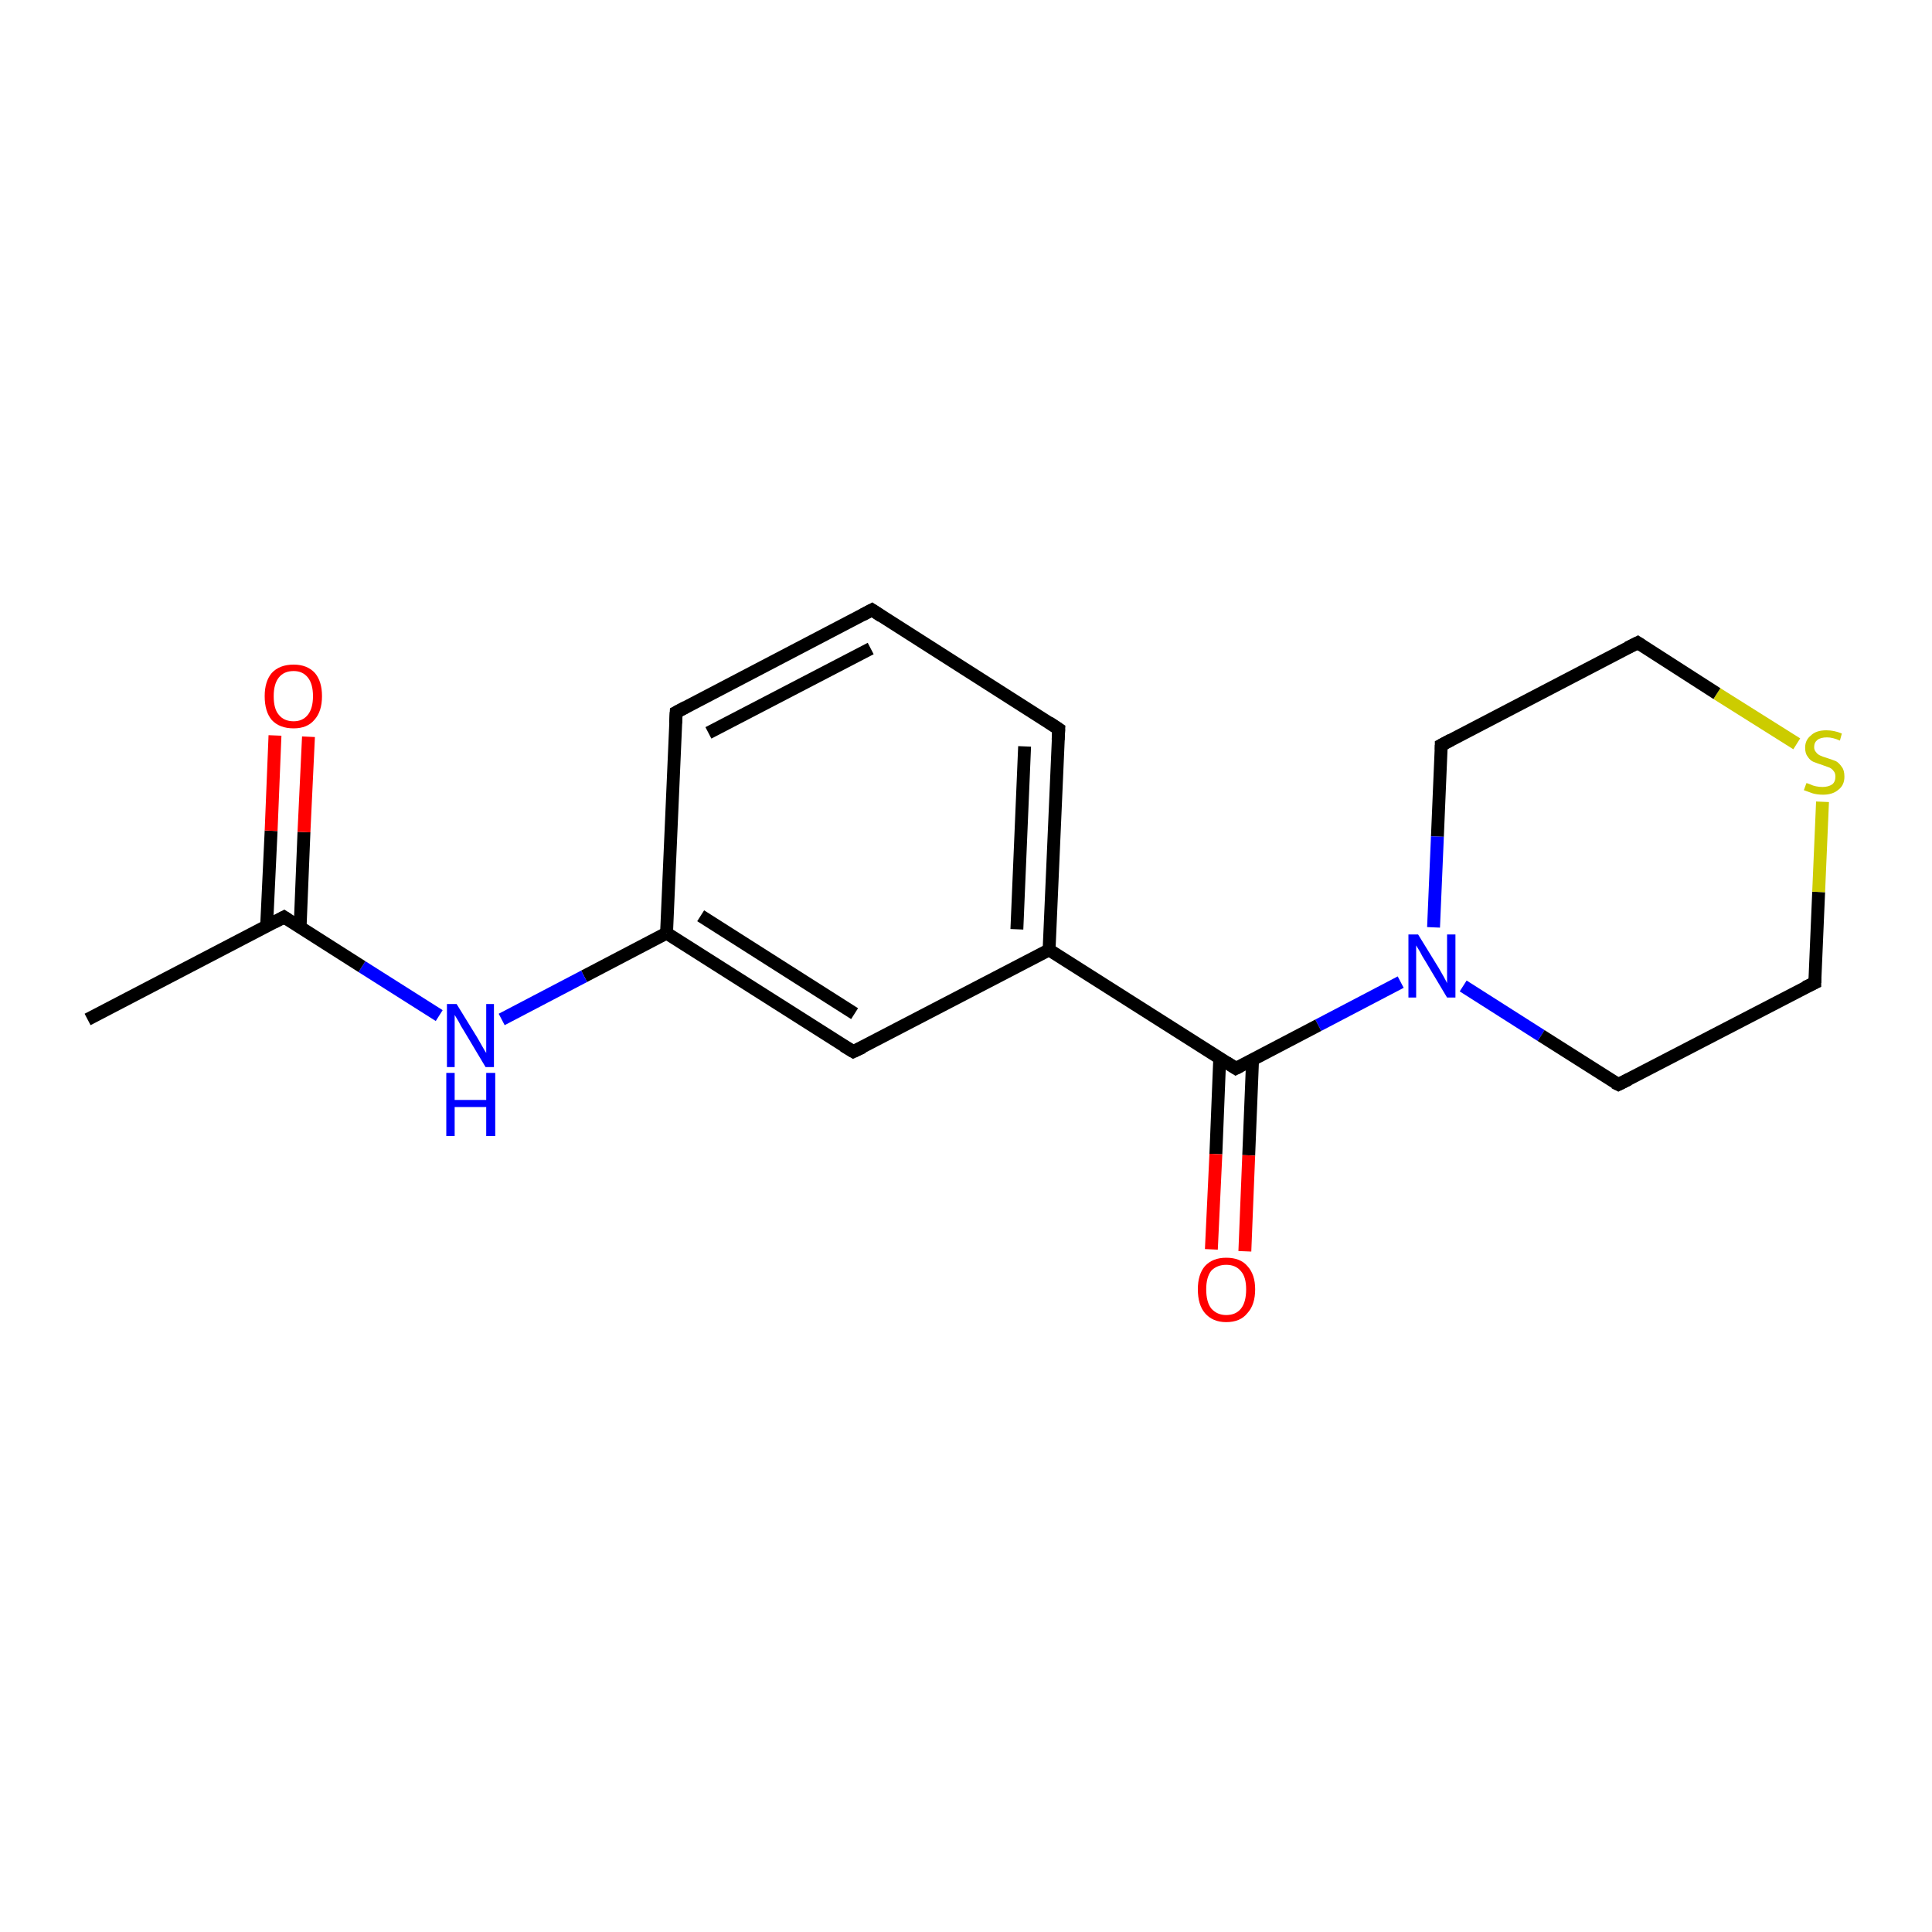 <?xml version='1.0' encoding='iso-8859-1'?>
<svg version='1.1' baseProfile='full'
              xmlns='http://www.w3.org/2000/svg'
                      xmlns:rdkit='http://www.rdkit.org/xml'
                      xmlns:xlink='http://www.w3.org/1999/xlink'
                  xml:space='preserve'
width='300px' height='300px' viewBox='0 0 300 300'>
<!-- END OF HEADER -->
<rect style='opacity:1.0;fill:#FFFFFF;stroke:none' width='300.0' height='300.0' x='0.0' y='0.0'> </rect>
<path class='bond-0 atom-0 atom-1' d='M 227.2,153.1 L 239.3,160.8' style='fill:none;fill-rule:evenodd;stroke:#0000FF;stroke-width:2.0px;stroke-linecap:butt;stroke-linejoin:miter;stroke-opacity:1' />
<path class='bond-0 atom-0 atom-1' d='M 239.3,160.8 L 251.3,168.4' style='fill:none;fill-rule:evenodd;stroke:#000000;stroke-width:2.0px;stroke-linecap:butt;stroke-linejoin:miter;stroke-opacity:1' />
<path class='bond-1 atom-1 atom-2' d='M 251.3,168.4 L 281.8,152.6' style='fill:none;fill-rule:evenodd;stroke:#000000;stroke-width:2.0px;stroke-linecap:butt;stroke-linejoin:miter;stroke-opacity:1' />
<path class='bond-2 atom-2 atom-3' d='M 281.8,152.6 L 282.4,138.5' style='fill:none;fill-rule:evenodd;stroke:#000000;stroke-width:2.0px;stroke-linecap:butt;stroke-linejoin:miter;stroke-opacity:1' />
<path class='bond-2 atom-2 atom-3' d='M 282.4,138.5 L 283.0,124.5' style='fill:none;fill-rule:evenodd;stroke:#CCCC00;stroke-width:2.0px;stroke-linecap:butt;stroke-linejoin:miter;stroke-opacity:1' />
<path class='bond-3 atom-3 atom-4' d='M 279.0,115.5 L 266.6,107.7' style='fill:none;fill-rule:evenodd;stroke:#CCCC00;stroke-width:2.0px;stroke-linecap:butt;stroke-linejoin:miter;stroke-opacity:1' />
<path class='bond-3 atom-3 atom-4' d='M 266.6,107.7 L 254.3,99.8' style='fill:none;fill-rule:evenodd;stroke:#000000;stroke-width:2.0px;stroke-linecap:butt;stroke-linejoin:miter;stroke-opacity:1' />
<path class='bond-4 atom-4 atom-5' d='M 254.3,99.8 L 223.8,115.7' style='fill:none;fill-rule:evenodd;stroke:#000000;stroke-width:2.0px;stroke-linecap:butt;stroke-linejoin:miter;stroke-opacity:1' />
<path class='bond-5 atom-0 atom-6' d='M 217.5,152.5 L 204.7,159.2' style='fill:none;fill-rule:evenodd;stroke:#0000FF;stroke-width:2.0px;stroke-linecap:butt;stroke-linejoin:miter;stroke-opacity:1' />
<path class='bond-5 atom-0 atom-6' d='M 204.7,159.2 L 191.9,165.9' style='fill:none;fill-rule:evenodd;stroke:#000000;stroke-width:2.0px;stroke-linecap:butt;stroke-linejoin:miter;stroke-opacity:1' />
<path class='bond-6 atom-6 atom-7' d='M 191.9,165.9 L 162.9,147.5' style='fill:none;fill-rule:evenodd;stroke:#000000;stroke-width:2.0px;stroke-linecap:butt;stroke-linejoin:miter;stroke-opacity:1' />
<path class='bond-7 atom-7 atom-8' d='M 162.9,147.5 L 164.4,113.2' style='fill:none;fill-rule:evenodd;stroke:#000000;stroke-width:2.0px;stroke-linecap:butt;stroke-linejoin:miter;stroke-opacity:1' />
<path class='bond-7 atom-7 atom-8' d='M 157.9,144.3 L 159.1,115.9' style='fill:none;fill-rule:evenodd;stroke:#000000;stroke-width:2.0px;stroke-linecap:butt;stroke-linejoin:miter;stroke-opacity:1' />
<path class='bond-8 atom-8 atom-9' d='M 164.4,113.2 L 135.4,94.7' style='fill:none;fill-rule:evenodd;stroke:#000000;stroke-width:2.0px;stroke-linecap:butt;stroke-linejoin:miter;stroke-opacity:1' />
<path class='bond-9 atom-9 atom-10' d='M 135.4,94.7 L 105.0,110.6' style='fill:none;fill-rule:evenodd;stroke:#000000;stroke-width:2.0px;stroke-linecap:butt;stroke-linejoin:miter;stroke-opacity:1' />
<path class='bond-9 atom-9 atom-10' d='M 135.2,100.7 L 110.0,113.8' style='fill:none;fill-rule:evenodd;stroke:#000000;stroke-width:2.0px;stroke-linecap:butt;stroke-linejoin:miter;stroke-opacity:1' />
<path class='bond-10 atom-10 atom-11' d='M 105.0,110.6 L 103.5,144.9' style='fill:none;fill-rule:evenodd;stroke:#000000;stroke-width:2.0px;stroke-linecap:butt;stroke-linejoin:miter;stroke-opacity:1' />
<path class='bond-11 atom-11 atom-12' d='M 103.5,144.9 L 132.5,163.3' style='fill:none;fill-rule:evenodd;stroke:#000000;stroke-width:2.0px;stroke-linecap:butt;stroke-linejoin:miter;stroke-opacity:1' />
<path class='bond-11 atom-11 atom-12' d='M 108.8,142.2 L 132.7,157.4' style='fill:none;fill-rule:evenodd;stroke:#000000;stroke-width:2.0px;stroke-linecap:butt;stroke-linejoin:miter;stroke-opacity:1' />
<path class='bond-12 atom-11 atom-13' d='M 103.5,144.9 L 90.7,151.6' style='fill:none;fill-rule:evenodd;stroke:#000000;stroke-width:2.0px;stroke-linecap:butt;stroke-linejoin:miter;stroke-opacity:1' />
<path class='bond-12 atom-11 atom-13' d='M 90.7,151.6 L 77.9,158.3' style='fill:none;fill-rule:evenodd;stroke:#0000FF;stroke-width:2.0px;stroke-linecap:butt;stroke-linejoin:miter;stroke-opacity:1' />
<path class='bond-13 atom-13 atom-14' d='M 68.2,157.7 L 56.2,150.1' style='fill:none;fill-rule:evenodd;stroke:#0000FF;stroke-width:2.0px;stroke-linecap:butt;stroke-linejoin:miter;stroke-opacity:1' />
<path class='bond-13 atom-13 atom-14' d='M 56.2,150.1 L 44.1,142.4' style='fill:none;fill-rule:evenodd;stroke:#000000;stroke-width:2.0px;stroke-linecap:butt;stroke-linejoin:miter;stroke-opacity:1' />
<path class='bond-14 atom-14 atom-15' d='M 44.1,142.4 L 13.6,158.3' style='fill:none;fill-rule:evenodd;stroke:#000000;stroke-width:2.0px;stroke-linecap:butt;stroke-linejoin:miter;stroke-opacity:1' />
<path class='bond-15 atom-14 atom-16' d='M 46.6,144.0 L 47.2,129.2' style='fill:none;fill-rule:evenodd;stroke:#000000;stroke-width:2.0px;stroke-linecap:butt;stroke-linejoin:miter;stroke-opacity:1' />
<path class='bond-15 atom-14 atom-16' d='M 47.2,129.2 L 47.9,114.4' style='fill:none;fill-rule:evenodd;stroke:#FF0000;stroke-width:2.0px;stroke-linecap:butt;stroke-linejoin:miter;stroke-opacity:1' />
<path class='bond-15 atom-14 atom-16' d='M 41.4,143.8 L 42.1,129.0' style='fill:none;fill-rule:evenodd;stroke:#000000;stroke-width:2.0px;stroke-linecap:butt;stroke-linejoin:miter;stroke-opacity:1' />
<path class='bond-15 atom-14 atom-16' d='M 42.1,129.0 L 42.7,114.2' style='fill:none;fill-rule:evenodd;stroke:#FF0000;stroke-width:2.0px;stroke-linecap:butt;stroke-linejoin:miter;stroke-opacity:1' />
<path class='bond-16 atom-6 atom-17' d='M 189.4,164.3 L 188.8,179.2' style='fill:none;fill-rule:evenodd;stroke:#000000;stroke-width:2.0px;stroke-linecap:butt;stroke-linejoin:miter;stroke-opacity:1' />
<path class='bond-16 atom-6 atom-17' d='M 188.8,179.2 L 188.1,194.0' style='fill:none;fill-rule:evenodd;stroke:#FF0000;stroke-width:2.0px;stroke-linecap:butt;stroke-linejoin:miter;stroke-opacity:1' />
<path class='bond-16 atom-6 atom-17' d='M 194.5,164.5 L 193.9,179.4' style='fill:none;fill-rule:evenodd;stroke:#000000;stroke-width:2.0px;stroke-linecap:butt;stroke-linejoin:miter;stroke-opacity:1' />
<path class='bond-16 atom-6 atom-17' d='M 193.9,179.4 L 193.3,194.3' style='fill:none;fill-rule:evenodd;stroke:#FF0000;stroke-width:2.0px;stroke-linecap:butt;stroke-linejoin:miter;stroke-opacity:1' />
<path class='bond-17 atom-5 atom-0' d='M 223.8,115.7 L 223.2,129.9' style='fill:none;fill-rule:evenodd;stroke:#000000;stroke-width:2.0px;stroke-linecap:butt;stroke-linejoin:miter;stroke-opacity:1' />
<path class='bond-17 atom-5 atom-0' d='M 223.2,129.9 L 222.6,144.0' style='fill:none;fill-rule:evenodd;stroke:#0000FF;stroke-width:2.0px;stroke-linecap:butt;stroke-linejoin:miter;stroke-opacity:1' />
<path class='bond-18 atom-12 atom-7' d='M 132.5,163.3 L 162.9,147.5' style='fill:none;fill-rule:evenodd;stroke:#000000;stroke-width:2.0px;stroke-linecap:butt;stroke-linejoin:miter;stroke-opacity:1' />
<path d='M 250.7,168.1 L 251.3,168.4 L 252.9,167.6' style='fill:none;stroke:#000000;stroke-width:2.0px;stroke-linecap:butt;stroke-linejoin:miter;stroke-opacity:1;' />
<path d='M 280.3,153.3 L 281.8,152.6 L 281.8,151.9' style='fill:none;stroke:#000000;stroke-width:2.0px;stroke-linecap:butt;stroke-linejoin:miter;stroke-opacity:1;' />
<path d='M 254.9,100.2 L 254.3,99.8 L 252.7,100.6' style='fill:none;stroke:#000000;stroke-width:2.0px;stroke-linecap:butt;stroke-linejoin:miter;stroke-opacity:1;' />
<path d='M 225.3,114.9 L 223.8,115.7 L 223.8,116.4' style='fill:none;stroke:#000000;stroke-width:2.0px;stroke-linecap:butt;stroke-linejoin:miter;stroke-opacity:1;' />
<path d='M 192.5,165.6 L 191.9,165.9 L 190.5,165.0' style='fill:none;stroke:#000000;stroke-width:2.0px;stroke-linecap:butt;stroke-linejoin:miter;stroke-opacity:1;' />
<path d='M 164.3,114.9 L 164.4,113.2 L 162.9,112.2' style='fill:none;stroke:#000000;stroke-width:2.0px;stroke-linecap:butt;stroke-linejoin:miter;stroke-opacity:1;' />
<path d='M 136.9,95.7 L 135.4,94.7 L 133.9,95.5' style='fill:none;stroke:#000000;stroke-width:2.0px;stroke-linecap:butt;stroke-linejoin:miter;stroke-opacity:1;' />
<path d='M 106.5,109.8 L 105.0,110.6 L 104.9,112.3' style='fill:none;stroke:#000000;stroke-width:2.0px;stroke-linecap:butt;stroke-linejoin:miter;stroke-opacity:1;' />
<path d='M 131.0,162.4 L 132.5,163.3 L 134.0,162.6' style='fill:none;stroke:#000000;stroke-width:2.0px;stroke-linecap:butt;stroke-linejoin:miter;stroke-opacity:1;' />
<path d='M 44.7,142.8 L 44.1,142.4 L 42.6,143.2' style='fill:none;stroke:#000000;stroke-width:2.0px;stroke-linecap:butt;stroke-linejoin:miter;stroke-opacity:1;' />
<path class='atom-0' d='M 220.2 145.1
L 223.4 150.3
Q 223.7 150.8, 224.2 151.7
Q 224.7 152.6, 224.7 152.7
L 224.7 145.1
L 226.0 145.1
L 226.0 154.9
L 224.7 154.9
L 221.3 149.2
Q 220.9 148.6, 220.5 147.8
Q 220.1 147.1, 219.9 146.8
L 219.9 154.9
L 218.7 154.9
L 218.7 145.1
L 220.2 145.1
' fill='#0000FF'/>
<path class='atom-3' d='M 280.5 121.6
Q 280.6 121.6, 281.1 121.8
Q 281.5 122.0, 282.0 122.1
Q 282.5 122.2, 283.0 122.2
Q 283.9 122.2, 284.5 121.8
Q 285.0 121.4, 285.0 120.6
Q 285.0 120.0, 284.7 119.7
Q 284.5 119.4, 284.1 119.2
Q 283.6 119.0, 283.0 118.8
Q 282.1 118.5, 281.6 118.3
Q 281.1 118.1, 280.7 117.5
Q 280.3 117.0, 280.3 116.1
Q 280.3 114.9, 281.2 114.2
Q 282.0 113.4, 283.6 113.4
Q 284.8 113.4, 286.0 113.9
L 285.7 115.0
Q 284.6 114.5, 283.7 114.5
Q 282.7 114.5, 282.2 114.9
Q 281.7 115.3, 281.7 116.0
Q 281.7 116.5, 282.0 116.8
Q 282.2 117.1, 282.6 117.3
Q 283.0 117.5, 283.7 117.7
Q 284.6 118.0, 285.1 118.2
Q 285.6 118.5, 286.0 119.1
Q 286.4 119.6, 286.4 120.6
Q 286.4 121.9, 285.5 122.6
Q 284.6 123.4, 283.1 123.4
Q 282.2 123.4, 281.5 123.2
Q 280.9 123.0, 280.1 122.7
L 280.5 121.6
' fill='#CCCC00'/>
<path class='atom-13' d='M 70.9 155.9
L 74.1 161.1
Q 74.4 161.6, 74.9 162.5
Q 75.4 163.4, 75.5 163.5
L 75.5 155.9
L 76.7 155.9
L 76.7 165.7
L 75.4 165.7
L 72.0 160.0
Q 71.6 159.4, 71.2 158.6
Q 70.8 157.9, 70.6 157.6
L 70.6 165.7
L 69.4 165.7
L 69.4 155.9
L 70.9 155.9
' fill='#0000FF'/>
<path class='atom-13' d='M 69.3 166.6
L 70.6 166.6
L 70.6 170.8
L 75.5 170.8
L 75.5 166.6
L 76.9 166.6
L 76.9 176.4
L 75.5 176.4
L 75.5 171.9
L 70.6 171.9
L 70.6 176.4
L 69.3 176.4
L 69.3 166.6
' fill='#0000FF'/>
<path class='atom-16' d='M 41.1 108.1
Q 41.1 105.8, 42.2 104.5
Q 43.4 103.2, 45.6 103.2
Q 47.7 103.2, 48.9 104.5
Q 50.0 105.8, 50.0 108.1
Q 50.0 110.5, 48.8 111.8
Q 47.7 113.1, 45.6 113.1
Q 43.4 113.1, 42.2 111.8
Q 41.1 110.5, 41.1 108.1
M 45.6 112.0
Q 47.0 112.0, 47.8 111.0
Q 48.6 110.0, 48.6 108.1
Q 48.6 106.2, 47.8 105.2
Q 47.0 104.2, 45.6 104.2
Q 44.1 104.2, 43.3 105.2
Q 42.5 106.2, 42.5 108.1
Q 42.5 110.1, 43.3 111.0
Q 44.1 112.0, 45.6 112.0
' fill='#FF0000'/>
<path class='atom-17' d='M 186.0 200.2
Q 186.0 197.9, 187.1 196.6
Q 188.3 195.3, 190.4 195.3
Q 192.6 195.3, 193.7 196.6
Q 194.9 197.9, 194.9 200.2
Q 194.9 202.6, 193.7 203.9
Q 192.6 205.3, 190.4 205.3
Q 188.3 205.3, 187.1 203.9
Q 186.0 202.6, 186.0 200.2
M 190.4 204.2
Q 191.9 204.2, 192.7 203.2
Q 193.5 202.2, 193.5 200.2
Q 193.5 198.3, 192.7 197.4
Q 191.9 196.4, 190.4 196.4
Q 189.0 196.4, 188.1 197.3
Q 187.3 198.3, 187.3 200.2
Q 187.3 202.2, 188.1 203.2
Q 189.0 204.2, 190.4 204.2
' fill='#FF0000'/>
</svg>
